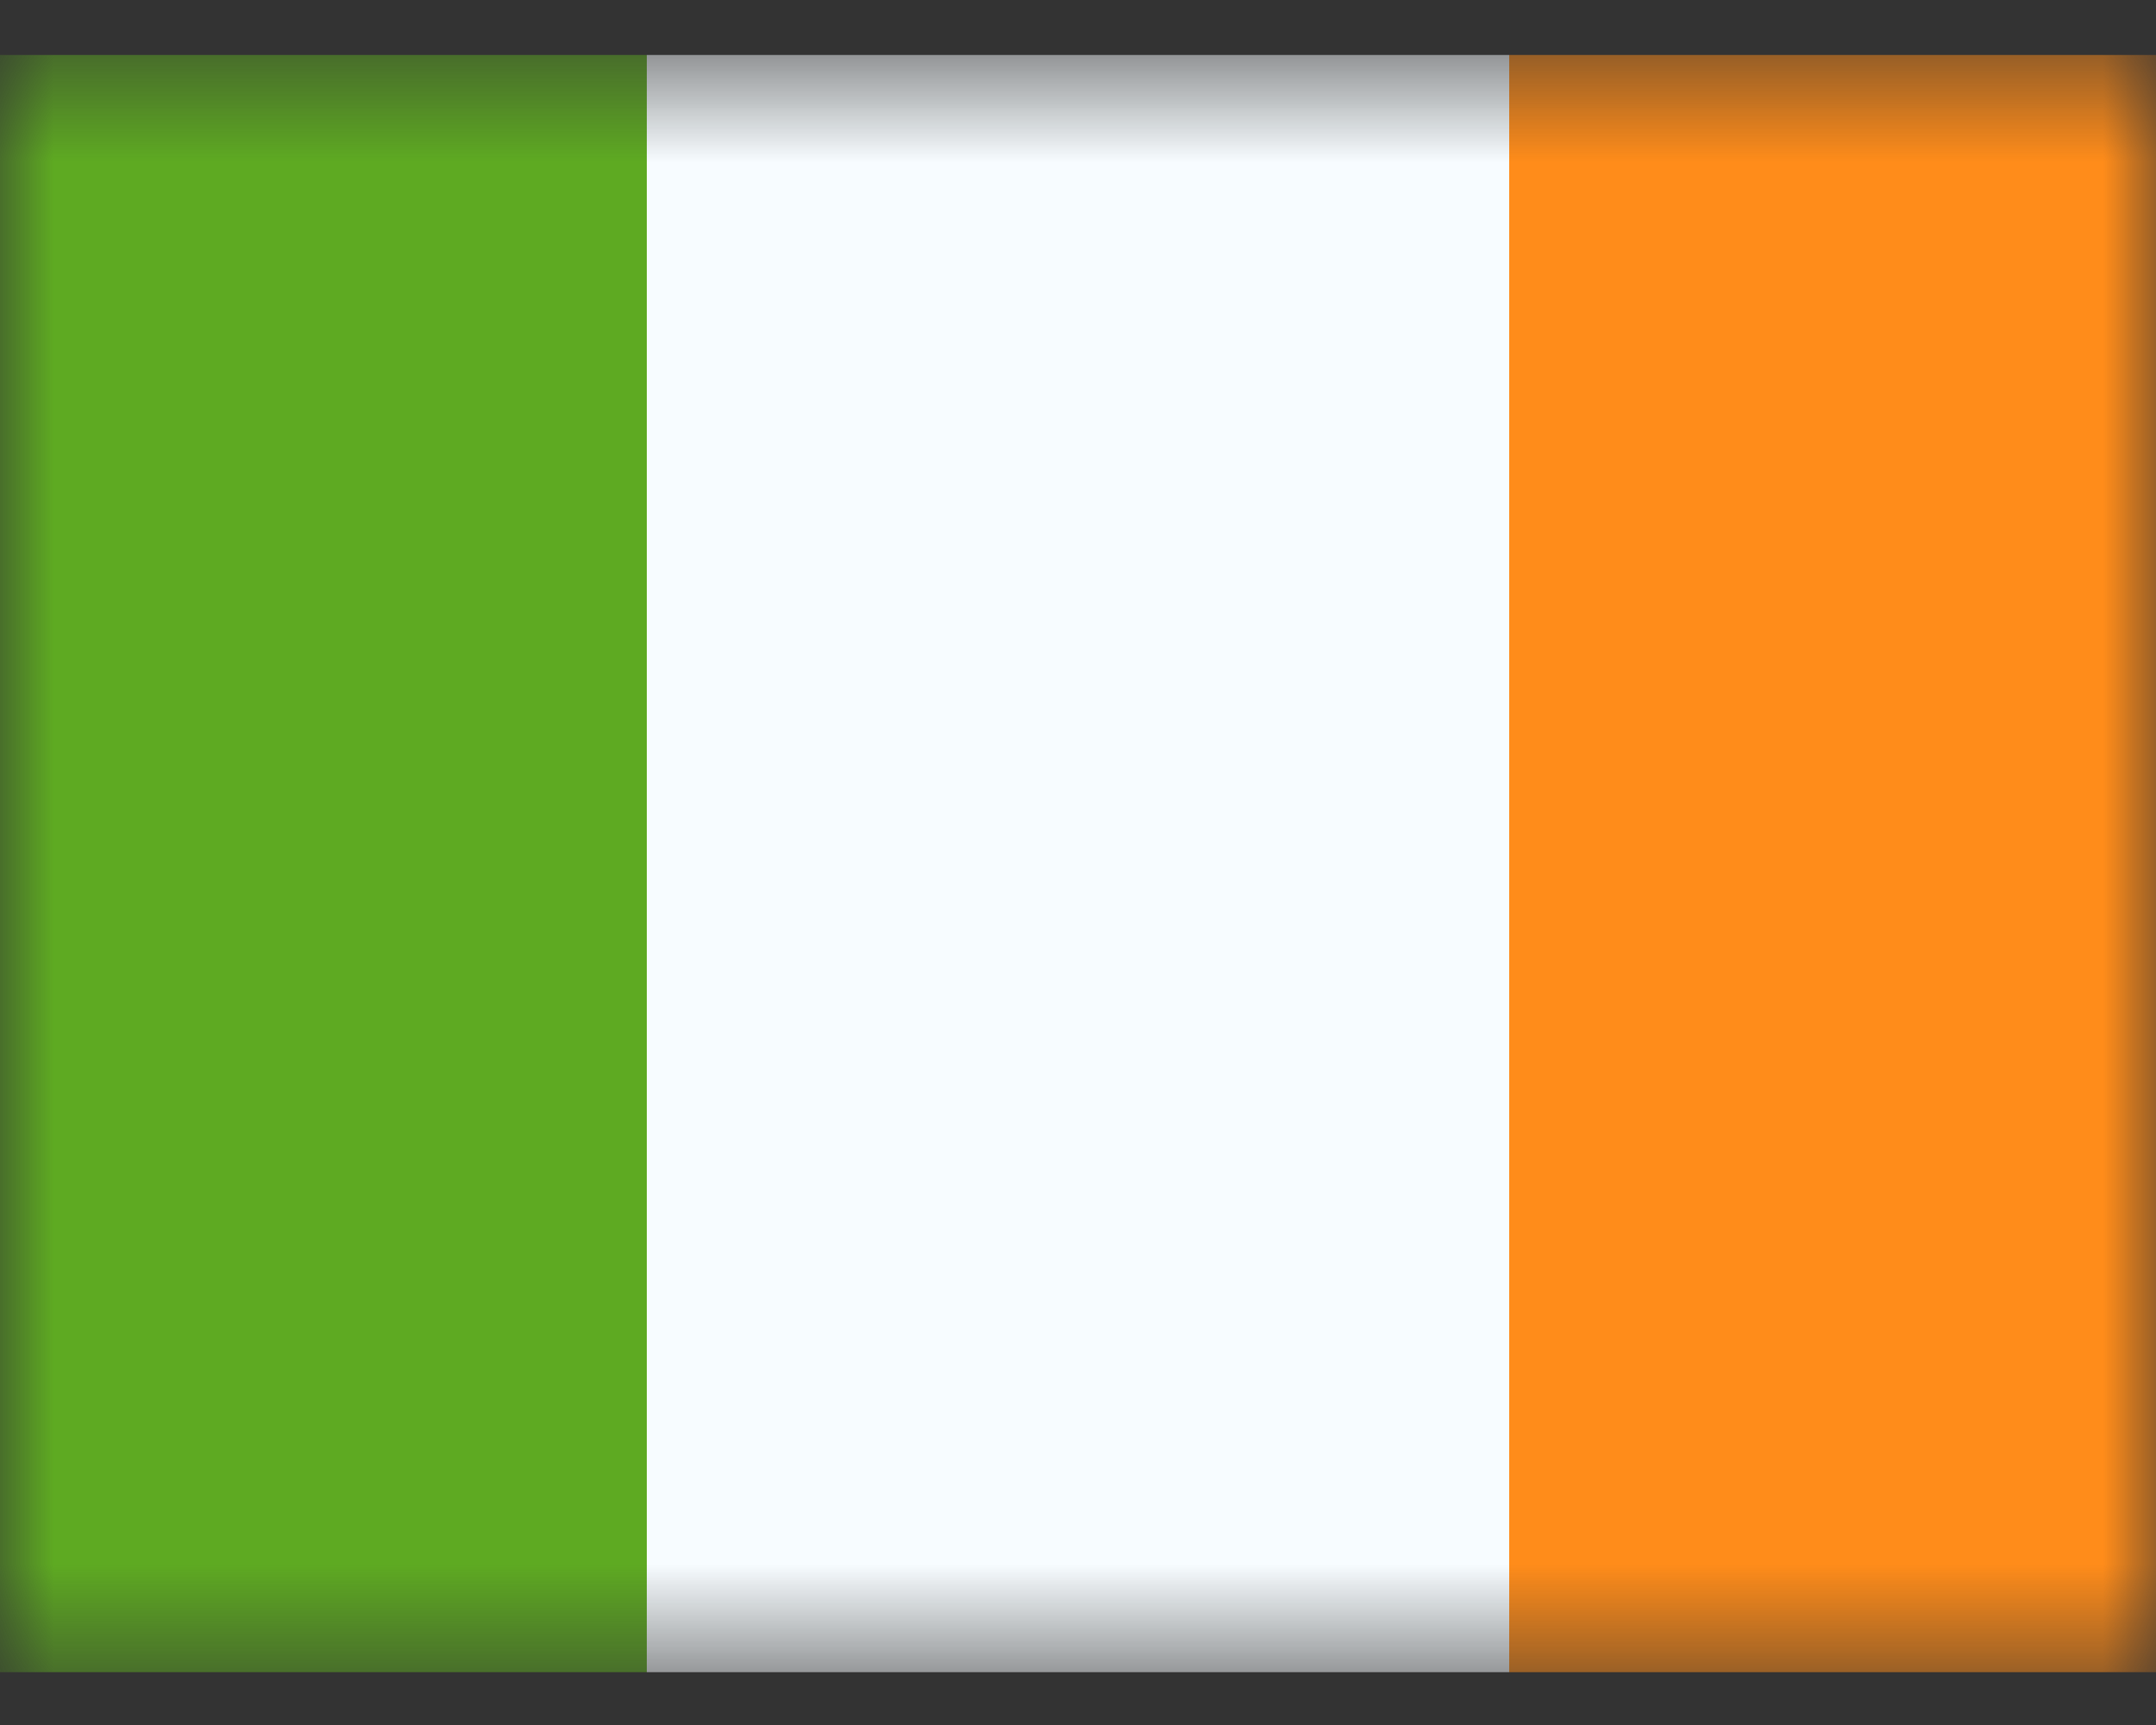<svg width="20" height="16" viewBox="0 0 20 16" fill="none" xmlns="http://www.w3.org/2000/svg">
<rect x="0" y="0" width="20" height="16" fill="#333333" stroke="none"/>
<mask id="mask0_2362_47160" style="mask-type:luminance" maskUnits="userSpaceOnUse" x="0" y="0" width="20" height="16">
<rect y="0.51" width="20" height="15" fill="white"/>
</mask>
<g mask="url(#mask0_2362_47160)">
<path fill-rule="evenodd" clip-rule="evenodd" d="M14 0.51H20V15.51H14V0.51Z" fill="#FF8C1A"/>
<path fill-rule="evenodd" clip-rule="evenodd" d="M0 0.51H6V15.51H0V0.51Z" fill="#5EAA22"/>
<path fill-rule="evenodd" clip-rule="evenodd" d="M6 0.51H14V15.51H6V0.51Z" fill="#F7FCFF"/>
</g>
</svg>
